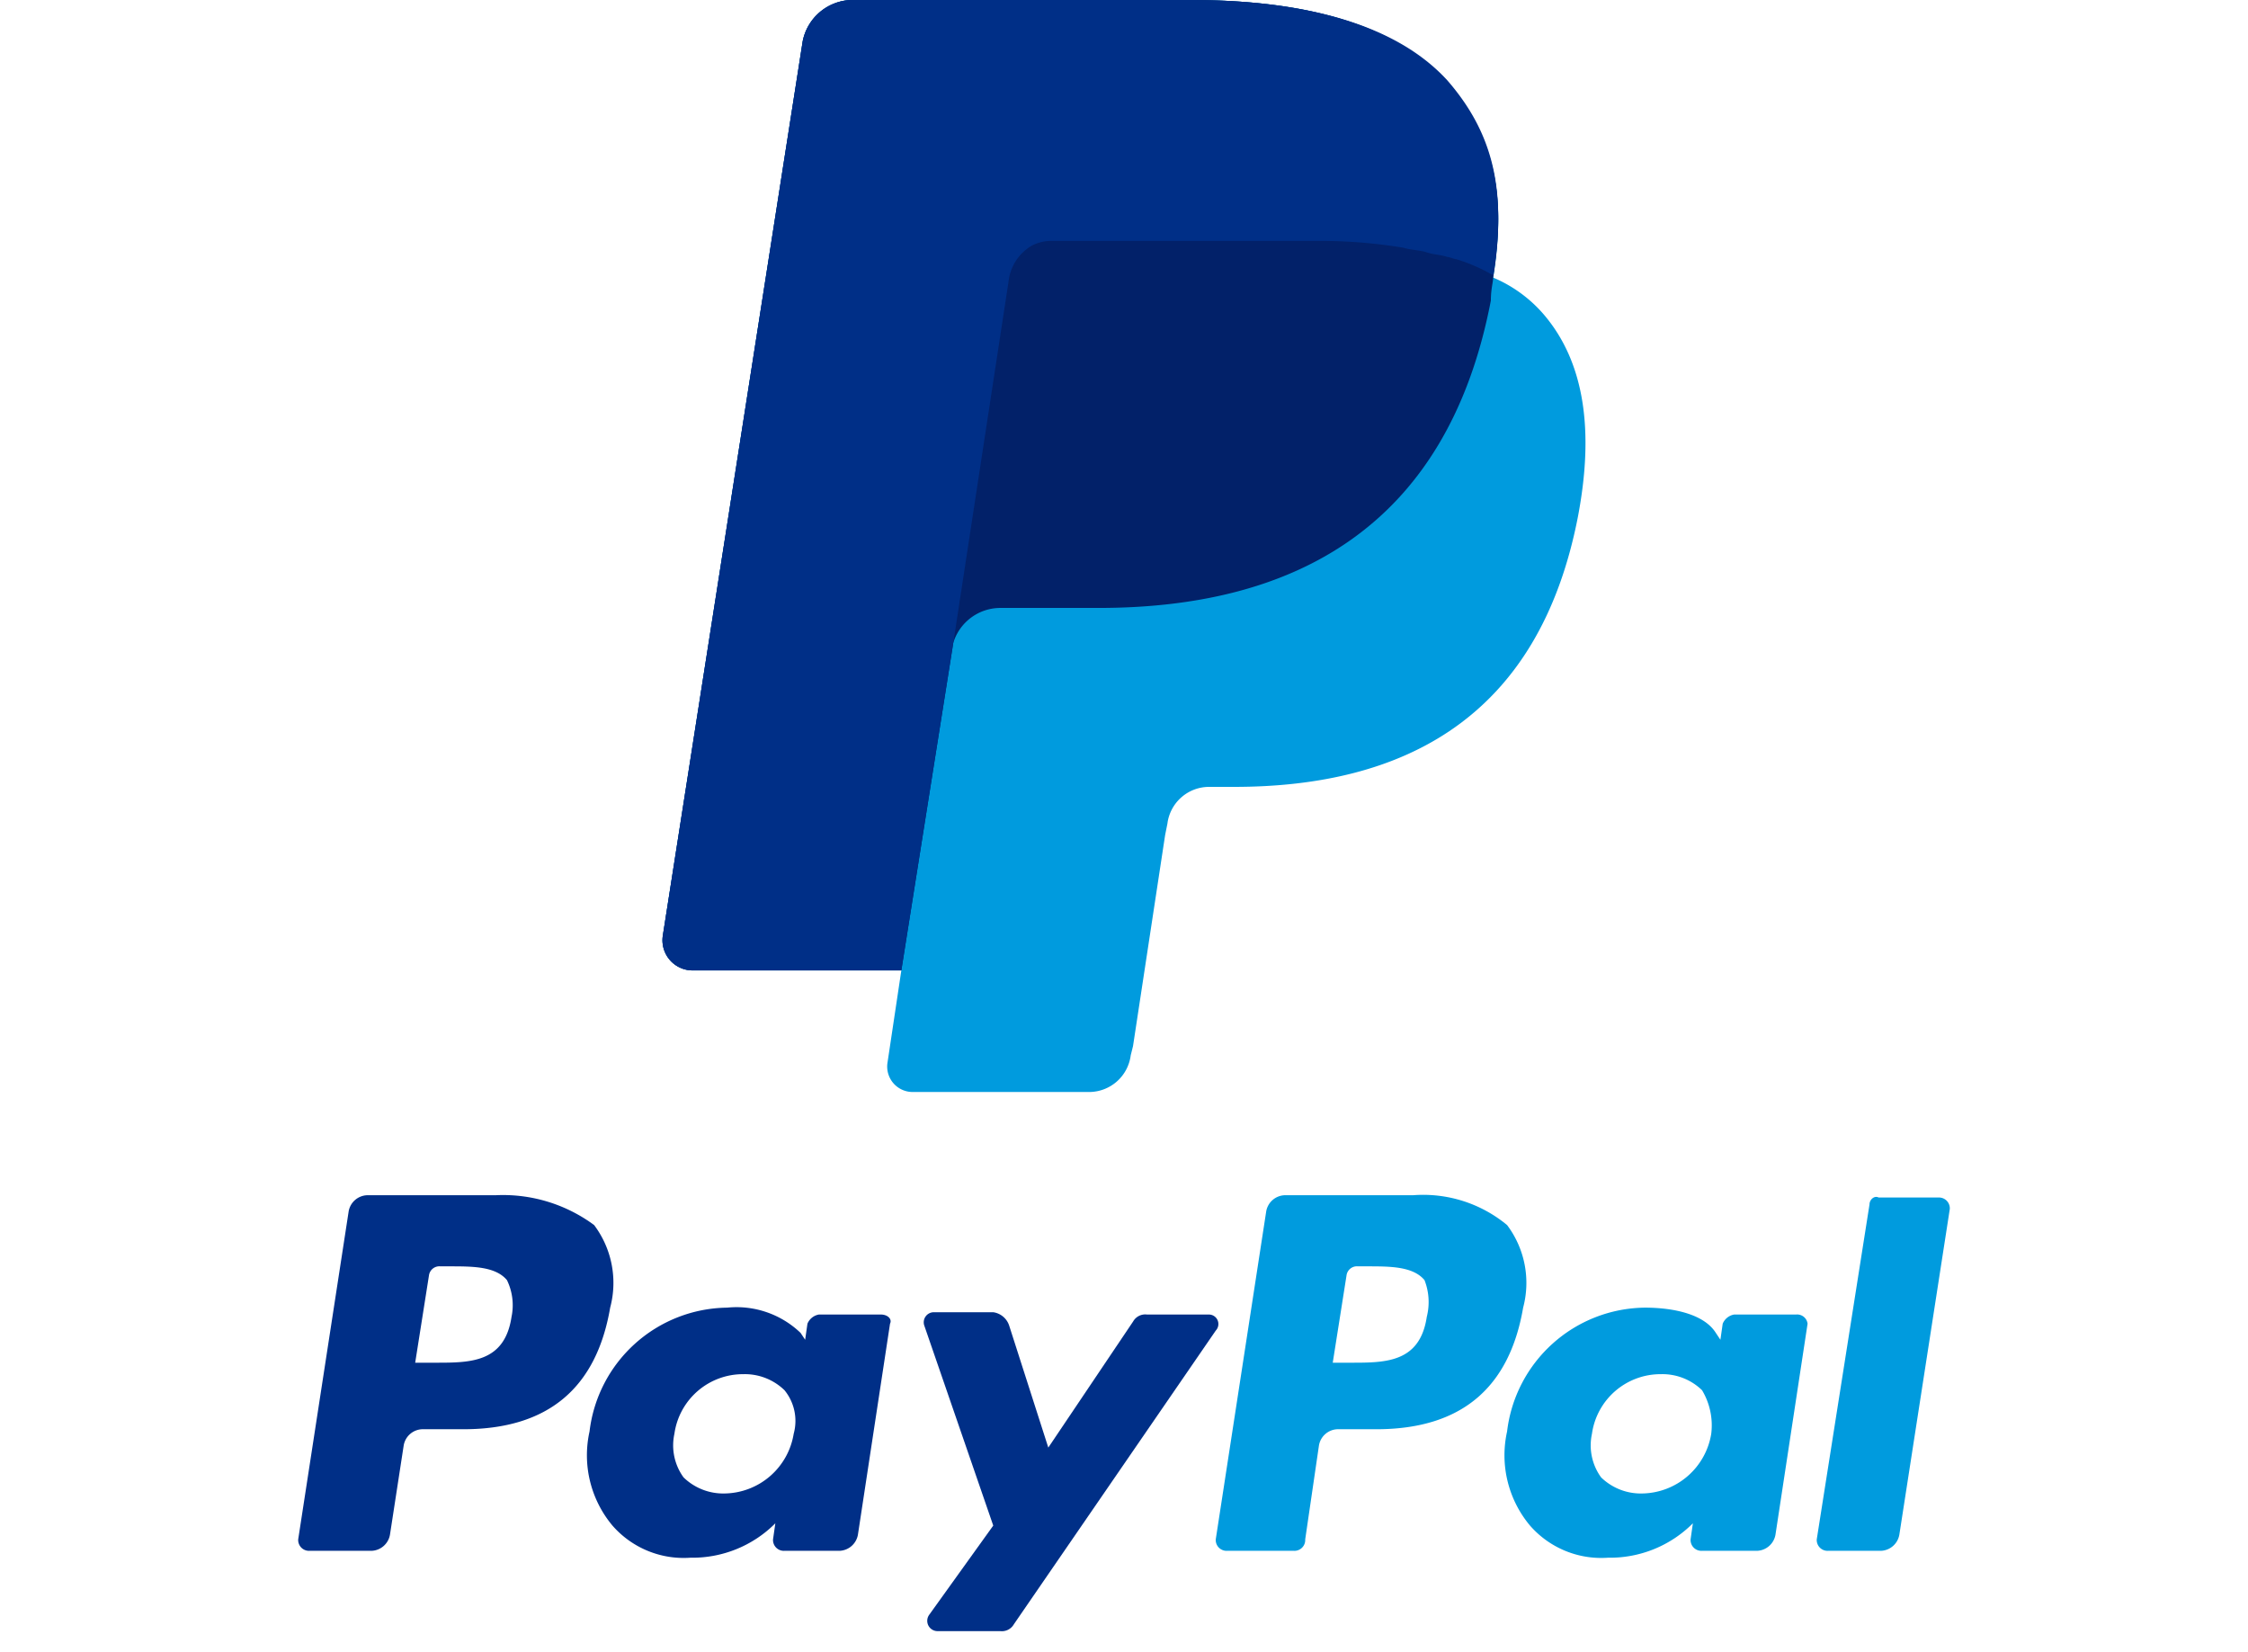 <svg xmlns='http://www.w3.org/2000/svg' width='98' height='72'><path fill='none' d='M0 0h98v72H0z'/><path d='M61.6 52.1H56a.849.849 0 0 0-.8.7L53 67.1a.472.472 0 0 0 .5.5h2.9a.472.472 0 0 0 .5-.5l.6-4.1a.849.849 0 0 1 .8-.7H60c3.7 0 5.8-1.8 6.4-5.3a4.192 4.192 0 0 0-.7-3.6 5.733 5.733 0 0 0-4.1-1.3zm.6 5.3c-.3 2-1.8 2-3.3 2h-.8l.6-3.8a.458.458 0 0 1 .5-.4h.4c1 0 2 0 2.5.6a2.622 2.622 0 0 1 .1 1.6z' fill='#009bde'/><path d='M21.6 52.1H16a.849.849 0 0 0-.8.7L13 67.1a.472.472 0 0 0 .5.5h2.7a.849.849 0 0 0 .8-.7l.6-3.9a.849.849 0 0 1 .8-.7h1.8c3.7 0 5.8-1.8 6.4-5.3a4.192 4.192 0 0 0-.7-3.6 6.679 6.679 0 0 0-4.3-1.3zm.7 5.3c-.3 2-1.8 2-3.3 2h-.9l.6-3.8a.458.458 0 0 1 .5-.4h.4c1 0 2 0 2.5.6a2.494 2.494 0 0 1 .2 1.6zm16.1-.1h-2.7a.664.664 0 0 0-.5.4l-.1.7-.2-.3a4.035 4.035 0 0 0-3.2-1.1 6.119 6.119 0 0 0-6 5.4 4.772 4.772 0 0 0 1 4.1 4.12 4.12 0 0 0 3.4 1.4 5.102 5.102 0 0 0 3.7-1.5l-.1.7a.472.472 0 0 0 .5.5h2.4a.849.849 0 0 0 .8-.7l1.4-9.2c.1-.2-.1-.4-.4-.4zm-3.8 5.2a3.096 3.096 0 0 1-3 2.6 2.481 2.481 0 0 1-1.8-.7 2.372 2.372 0 0 1-.4-1.9 3.019 3.019 0 0 1 3-2.6 2.481 2.481 0 0 1 1.8.7 2.116 2.116 0 0 1 .4 1.9z' fill='#002f87'/><path d='M78.3 57.3h-2.7a.664.664 0 0 0-.5.4l-.1.7-.2-.3c-.5-.8-1.8-1.1-3.1-1.1a6.119 6.119 0 0 0-6 5.4 4.772 4.772 0 0 0 1 4.1 4.12 4.12 0 0 0 3.4 1.4 5.102 5.102 0 0 0 3.7-1.5l-.1.7a.472.472 0 0 0 .5.5h2.4a.849.849 0 0 0 .8-.7l1.4-9.2a.458.458 0 0 0-.5-.4zm-3.7 5.2a3.096 3.096 0 0 1-3 2.6 2.481 2.481 0 0 1-1.8-.7 2.372 2.372 0 0 1-.4-1.9 3.019 3.019 0 0 1 3-2.6 2.481 2.481 0 0 1 1.8.7 2.98 2.98 0 0 1 .4 1.9z' fill='#009bde'/><path d='M52.7 57.3H50a.605.605 0 0 0-.6.3l-3.7 5.5-1.7-5.3a.858.858 0 0 0-.7-.6h-2.6a.44.44 0 0 0-.4.6l3 8.7-2.8 3.9a.449.449 0 0 0 .4.7h2.7a.605.605 0 0 0 .6-.3L53 58a.414.414 0 0 0-.3-.7z' fill='#002f87'/><path d='M81.5 52.5l-2.3 14.6a.472.472 0 0 0 .5.5H82a.849.849 0 0 0 .8-.7L85 52.7a.472.472 0 0 0-.5-.5h-2.6c-.2-.1-.4.1-.4.3zM65.093 12.1c.6-3.7 0-6.2-2-8.5-2.2-2.5-6.1-3.6-11.2-3.6h-14.8a2.232 2.232 0 0 0-2.1 1.8l-6.1 39a1.317 1.317 0 0 0 1.3 1.5h9.1l-.6 4a1.109 1.109 0 0 0 1.1 1.3h7.7a1.831 1.831 0 0 0 1.8-1.6l.1-.4 1.4-9.2.1-.5a1.831 1.831 0 0 1 1.8-1.6h1.1c7.4 0 13.3-3 15-11.8.7-3.7.3-6.7-1.5-8.8a5.963 5.963 0 0 0-2.2-1.6' fill='#009bde'/><path d='M65.093 12.1c.6-3.7 0-6.2-2-8.5-2.2-2.5-6.1-3.6-11.2-3.6h-14.8a2.232 2.232 0 0 0-2.1 1.8l-6.1 39a1.317 1.317 0 0 0 1.3 1.5h9.1l2.3-14.5-.1.5a2.148 2.148 0 0 1 2.1-1.8h4.3c8.5 0 15.2-3.5 17.1-13.4 0-.5.1-.8.1-1' fill='#022169'/><path d='M43.993 12.1a2.067 2.067 0 0 1 1-1.4 1.884 1.884 0 0 1 .8-.2h11.6a22.526 22.526 0 0 1 3.8.3c.3.1.7.1 1 .2s.6.1.9.2c.1 0 .3.1.4.1a7.74 7.74 0 0 1 1.6.7c.6-3.7 0-6.2-2-8.5-2.2-2.4-6.1-3.5-11.2-3.5h-14.8a2.232 2.232 0 0 0-2.1 1.8l-6.1 39a1.317 1.317 0 0 0 1.3 1.5h9.1l2.3-14.5z' fill='#002f87'/></svg>